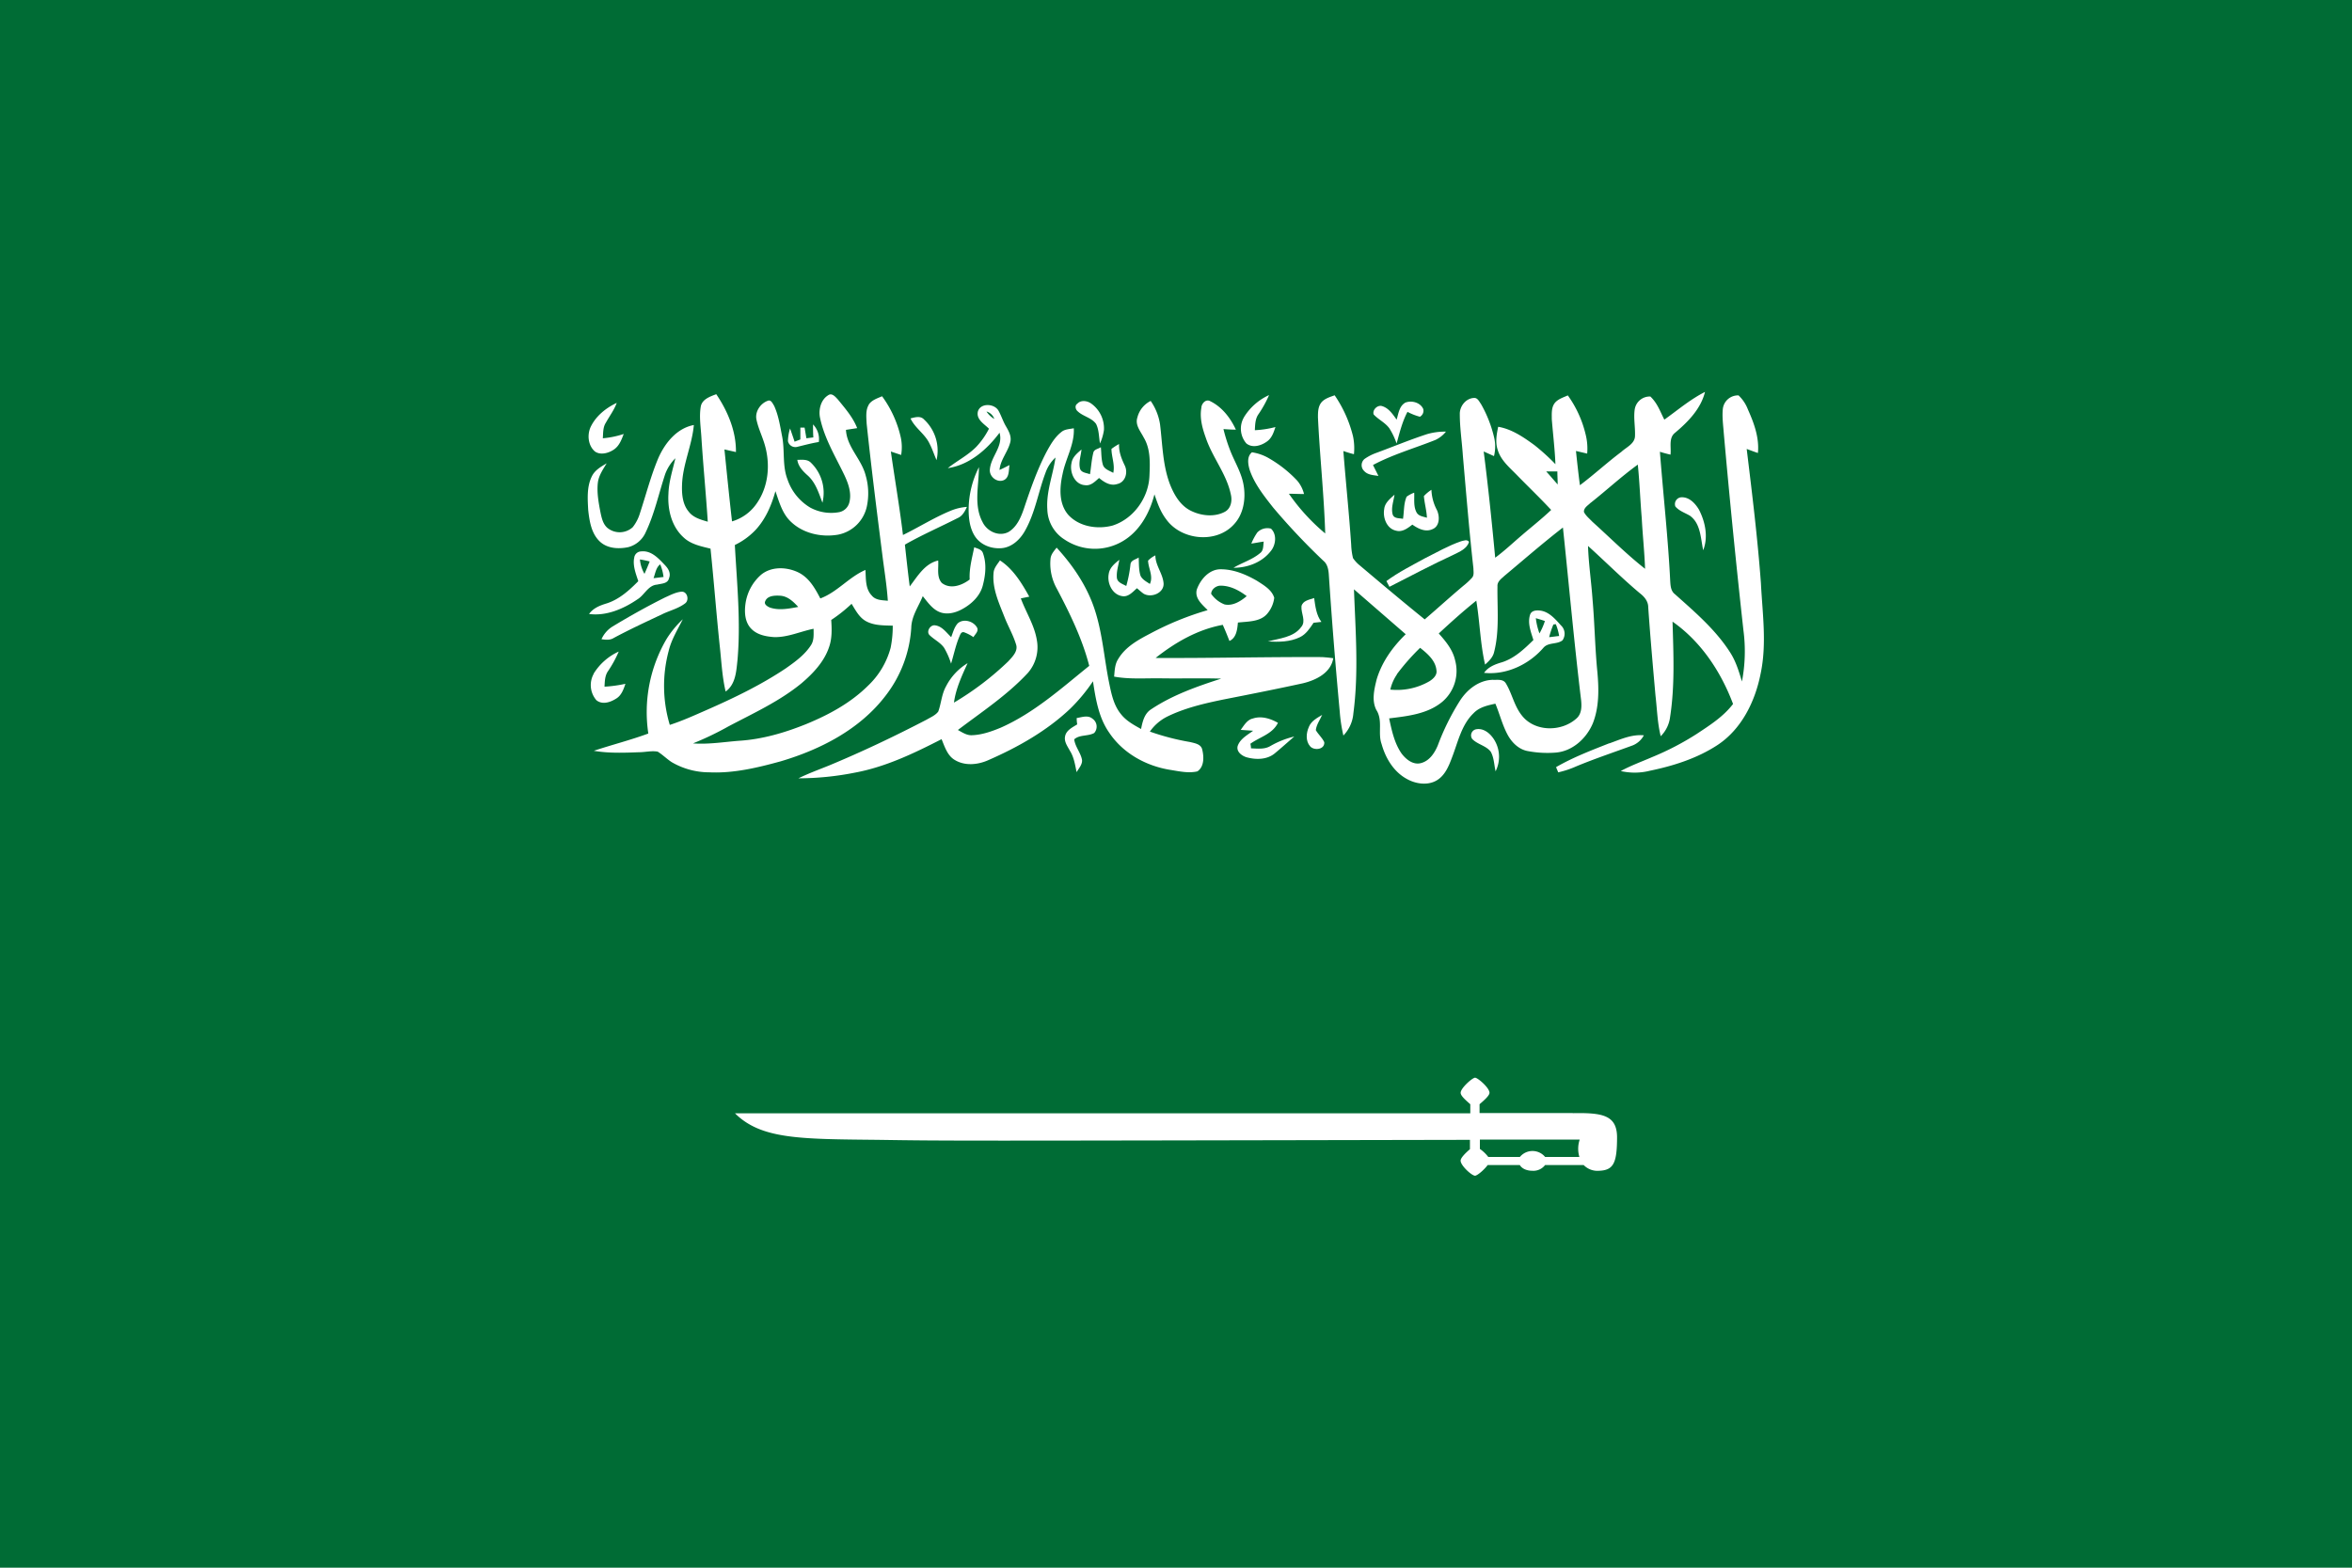 <svg xmlns="http://www.w3.org/2000/svg" viewBox="0 0 900 600"><title>Saudi_Arabia</title><path d="M900,600V0H0V600Z" style="fill:#006c35"/><path d="M636.91,160.58c5.1-3.64,9.84-7.71,15.52-10.58-1.62,6.5-6.49,11.46-11.47,15.64-2.55,2-1.39,5.62-1.74,8.37-1.39-.33-2.66-.66-4.05-1.1,1.27,16.53,3.13,32.94,3.94,49.47.12,1.87.23,3.86,1.85,5.07,7.64,6.83,15.52,13.55,21.08,22.25,2.2,3.42,3.36,7.27,4.52,11.13a61.17,61.17,0,0,0,.58-19.5q-4.17-37.68-7.53-75.57c-.23-3.08-.69-6.28-.35-9.36a5.83,5.83,0,0,1,6-5.07,14.48,14.48,0,0,1,3.59,5.4c2.32,5.18,4.4,10.8,3.82,16.64-1.39-.44-2.78-1-4.29-1.54,2.08,17.08,4.17,34.15,5.44,51.34.58,11.57,2.32,23.25-.12,34.7-2.08,10.58-7.3,21.26-16.56,27.32-7.76,5.07-16.79,7.93-25.83,9.8a23.72,23.72,0,0,1-11.12.11c3.82-2.09,8.11-3.64,12.16-5.4a105.89,105.89,0,0,0,16.91-8.81c5-3.31,10.19-6.61,13.9-11.46-4.63-12.34-12.28-23.91-23.16-31.51.35,12.12.93,24.46-.93,36.47a12.53,12.53,0,0,1-3.59,7.38c-1.27-5.07-1.39-10.36-2-15.53-1-11.24-2-22.58-2.78-33.82,0-2.31-1.51-4.08-3.24-5.4-6.83-5.73-13.2-12.12-19.8-18.07.23,6.94,1.27,13.77,1.74,20.6.81,9.25.93,18.51,1.85,27.76.58,6.5.69,13.33-1.74,19.5-2.43,5.84-7.88,10.8-14.36,11.24a40.24,40.24,0,0,1-10.31-.55c-3.59-.55-6.37-3.31-8-6.39-2-3.75-3-7.93-4.63-11.79-3,.66-6.14,1.32-8.34,3.64-4.63,4.41-6,11.13-8.22,16.86-1.27,3.42-2.78,7.16-6.14,9s-7.76,1.21-11.12-.66c-5.1-2.75-8.22-8-9.73-13.44-1.51-4.19.58-9-2-13-1.85-3.64-.81-7.93.12-11.68,2-6.72,6.14-12.45,11.12-17.3l-19.8-17.19c.58,15.86,1.85,31.73-.23,47.48a13.78,13.78,0,0,1-3.82,8.48,60.17,60.17,0,0,1-1.39-9.14q-2.43-26.11-4.17-52.22c-.12-2-.46-4.19-2.08-5.51a253.1,253.1,0,0,1-19.23-20.38c-3.47-4.41-7.06-8.92-8.92-14.21-.69-2.2-1.27-5.29.81-6.94a18.13,18.13,0,0,1,6.72,2.42,46.88,46.88,0,0,1,10.54,8.37,12.42,12.42,0,0,1,2.66,5.18c-2,0-3.82-.11-5.79-.11a77.07,77.07,0,0,0,13.9,15.2c-.46-14.76-2.08-29.63-2.78-44.4,0-2,0-4.19,1.39-5.84,1.27-1.43,3.24-2,5-2.64A48,48,0,0,1,517.74,167a22.42,22.42,0,0,1,.35,6.83c-1.39-.33-2.78-.77-4.05-1.21.93,12,2.2,23.91,3,35.91a25.4,25.4,0,0,0,.69,5.07,13,13,0,0,0,2.66,2.86c8.22,6.94,16.45,13.88,24.78,20.6,5-4.3,9.84-8.7,14.82-12.89a27.18,27.18,0,0,0,3.24-3c.93-1,.58-2.42.58-3.64-1.62-14.43-2.78-28.86-4.05-43.3-.35-5.29-1.16-10.47-1.16-15.64-.12-3.08,2.32-6.17,5.44-6.28,1.39-.11,2,1.43,2.66,2.31a47.81,47.81,0,0,1,5.1,13.11,15.14,15.14,0,0,1-.12,6.83c-1.27-.55-2.66-1.21-3.94-1.76,1.74,13.55,3.13,27.1,4.4,40.65,3.59-2.64,6.83-5.73,10.19-8.59,3.71-3.19,7.64-6.28,11.23-9.69-4.29-4.63-8.8-8.92-13.2-13.44-2.78-2.86-6.14-5.62-7.3-9.69-.93-2.86-.35-5.95.23-8.7,5.21.88,9.73,4,13.9,7.05a81.44,81.44,0,0,1,8,7.27c-.23-5.73-.93-11.46-1.39-17.19,0-2.2-.23-4.63,1.27-6.39,1.27-1.43,3.24-2,4.86-2.75a42.31,42.31,0,0,1,6.83,15,22.09,22.09,0,0,1,.58,7.27l-4.29-1c.46,4.41.93,8.7,1.51,13.11,5.44-4.08,10.42-8.7,15.87-12.78,1.85-1.76,5.21-3.08,5.21-6.17.12-3.31-.58-6.72-.12-10a5.82,5.82,0,0,1,6-5c2.78,2.64,3.82,5.95,5.33,8.81Zm-28.26,31.84c-.93,1-2.66,1.87-2.55,3.53.69,1.43,2.08,2.53,3.24,3.75,6.72,6.06,13.09,12.45,20.15,18-.23-6.5-.93-12.89-1.27-19.39-.58-6.83-.81-13.66-1.51-20.49-6.25,4.52-11.93,9.8-18.07,14.65Zm-17-12c1.51,1.65,2.9,3.31,4.4,5,0-1.65-.12-3.31-.12-5h-4.29Zm-16.21,40.21c-1.16,1-2.55,2.09-2.43,3.75-.12,8.37.81,17-1.27,25.12-.46,2.09-2,3.53-3.47,4.85-1.85-8-2-16.3-3.36-24.46-5,4-9.73,8.26-14.36,12.56,2.66,3,5.33,6.17,6.25,10.25a15.5,15.5,0,0,1-4.86,15.86c-5.68,4.74-13.32,5.51-20.38,6.39,1,4.63,2,9.47,4.75,13.44,1.74,2.31,4.52,4.52,7.53,3.64,3.24-.88,5.21-4,6.37-6.83a92.17,92.17,0,0,1,8.34-16.86c2.78-4.41,7.3-8,12.62-8.15,1.74.11,4.05-.44,5.1,1.43,2.32,3.86,3.13,8.48,6,12.12,4.86,6.39,15.17,6.5,21,1.21,2-1.76,2-4.63,1.74-7.05-2.66-21.92-4.63-44.07-6.95-66C590.24,207.95,582.94,214.34,575.41,220.62Zm-40.88,37.46a16.79,16.79,0,0,0-2.55,5.84A24.77,24.77,0,0,0,547,260.72c1.39-.88,3-2.31,2.66-4.19-.35-3.75-3.47-6.39-6.25-8.59a85.5,85.5,0,0,0-8.92,10.14Z" style="fill:#fff"/><path d="M317,151.21c1.39-.88,2.66.66,3.59,1.65,2.78,3.42,5.79,6.83,7.41,11l-4.29.66c.35,6.61,5.91,11.13,7.53,17.41a24.39,24.39,0,0,1,.46,11.9,14,14,0,0,1-11,10.8c-6.37,1.1-13.55-.44-18.3-5.18-3.13-3.08-4.29-7.49-5.68-11.46-1.51,5.4-3.71,10.58-7.53,14.76a27.2,27.2,0,0,1-8,5.84c.81,14.76,2.32,29.52,1,44.18-.46,4.19-.69,9.14-4.52,11.9-1.39-5.84-1.62-11.9-2.32-18-1.27-12.23-2.2-24.46-3.47-36.69-3.59-.88-7.53-1.65-10.31-4.3-4.63-4.19-6.14-10.69-5.79-16.64.12-4.63,1.62-9.14,2.66-13.66a16.78,16.78,0,0,0-3.94,6.17c-2.43,7.38-4.05,15.09-7.41,22.14a10.06,10.06,0,0,1-6.72,5.73c-3.71.77-8.11.55-11-2.31-3.13-3.08-3.82-7.71-4.29-11.9-.23-4.3-.58-8.92,1.39-12.89,1.16-2.42,3.59-3.75,5.68-5-1.39,2.31-3,4.63-3.36,7.27-.46,3.75.23,7.6.93,11.24.46,2.2.93,4.63,2.66,6.17a7.42,7.42,0,0,0,9.73-.22,16.12,16.12,0,0,0,2.78-5.4c2.32-7.05,4.17-14.32,7.06-21.15,2.55-5.73,7.06-11.35,13.55-12.56-.69,7.82-4.29,15.09-4.52,23-.12,3.53.23,7.38,2.55,10.14,1.74,2.31,4.63,3.08,7.3,3.86-.69-10.69-1.74-21.37-2.43-32.17-.23-4-.93-8-.23-12,.58-2.75,3.59-3.75,5.91-4.63,4.4,6.5,7.64,14.21,7.53,22.14l-4.4-1c.93,9.14,1.85,18.4,2.9,27.54a17.37,17.37,0,0,0,9.5-6.94c4.52-6.5,5.21-15,3-22.47-.93-3.19-2.43-6.17-3.13-9.47-.69-3.08,1.51-6.28,4.29-7.27,1.27-.55,1.85,1,2.43,1.87,1.74,3.75,2.32,7.93,3.13,12,1,5.4,0,11,2,16.19a20,20,0,0,0,8.69,10.8A16.84,16.84,0,0,0,321.19,196,5,5,0,0,0,325,192.3c.93-3.53-.35-7.16-1.85-10.36-3.47-7.27-7.76-14.21-9.38-22.14-.58-2.86.23-6.83,3.24-8.59Z" style="fill:#fff"/><path d="M476,159.69a21.93,21.93,0,0,1,9.61-8.48,43.43,43.43,0,0,1-4.17,7.49c-1.16,1.76-1.16,4-1.27,5.95a37.76,37.76,0,0,0,7.88-1.21c-.69,2.09-1.39,4.3-3.36,5.62-2.2,1.54-5.44,2.53-7.76.66a8.63,8.63,0,0,1-.93-10Z" style="fill:#fff"/><path d="M332.43,154.85c1.16-1.76,3.36-2.42,5.1-3.19a42.33,42.33,0,0,1,7.18,15.86,18.13,18.13,0,0,1,.12,6.61c-1.27-.44-2.66-.88-3.94-1.32,1.51,10.69,3.36,21.26,4.63,31.95,6.14-3,11.81-6.61,18.18-9.25A20,20,0,0,1,370,194c-.81,1.76-1.74,3.53-3.59,4.3-6.72,3.42-13.55,6.39-20.15,10.14.58,5.29,1.16,10.69,1.85,16,3-3.86,5.68-8.7,10.89-9.92.23,2.86-.69,6.28,1.39,8.59,3.24,2.53,7.64,1,10.66-1.32-.23-4.19.93-8.26,1.74-12.34,1.27.55,2.9.77,3.36,2.31,1.39,3.86,1,8.15,0,12-1,4.41-4.63,7.71-8.57,9.69-2.43,1.21-5.44,1.87-8.11.77s-4.52-3.75-6.37-6.06c-1.62,4-4.29,7.6-4.4,12.12a47.25,47.25,0,0,1-9.84,26c-9.84,12.89-24.9,20.6-40.19,25.12-8.8,2.42-18,4.63-27.22,4.19A28.55,28.55,0,0,1,257,291.68c-1.85-1.21-3.47-2.86-5.33-4-2.32-.44-4.75.22-7.18.22-5.79.22-11.58.44-17.26-.55,6.95-2.31,14-4.08,20.85-6.61a55.39,55.39,0,0,1,6.95-36.13,37.41,37.41,0,0,1,6.25-7.6c-2,4-4.4,7.82-5.44,12.23a51.83,51.83,0,0,0,.46,28.2c4.75-1.54,9.38-3.64,13.9-5.62,10.54-4.63,20.85-9.58,30.46-16,3.59-2.53,7.3-5.18,9.73-9,1.16-1.87.93-4.08.93-6.17-5,1-9.84,3.31-15.06,3.19-3.24-.22-6.72-.88-9-3.42s-2.43-6.17-2-9.36A18.06,18.06,0,0,1,291.2,220c3.82-3.19,9.5-3.08,13.9-1.1s6.72,6.17,8.8,10.14c6.49-2.42,10.89-8.15,17.26-10.91.23,3.31-.12,7.16,2.43,9.8,1.51,1.87,4.05,1.76,6.14,2-.35-5.29-1.16-10.47-1.85-15.64-2.2-17.3-4.4-34.7-6.25-52.11-.12-2.53-.46-5.18.81-7.27Zm-39.61,75.24c-.58,1.21.81,2,1.74,2.42,3.47,1.21,7.3.44,10.89-.22-1.85-2-4.05-4.19-7.06-4.3-2-.11-4.75,0-5.56,2.09Zm25.25,7.16c.23,3.53.35,7.05-.81,10.36-1.85,5.62-6.14,10.14-10.54,13.88-8.45,6.94-18.41,11.46-28,16.53a116.5,116.5,0,0,1-13.55,6.5c5.91.44,11.81-.55,17.6-1,8.92-.55,17.49-3.08,25.71-6.39,8.57-3.53,16.91-8,23.63-14.65a31.1,31.1,0,0,0,8.69-14.54,41.35,41.35,0,0,0,.81-8.48c-3.47-.11-7.18,0-10.31-1.76-2.55-1.43-3.94-4.19-5.44-6.61a57,57,0,0,1-7.76,6.17Z" style="fill:#fff"/><path d="M412.23,154.52c1.27-1.43,3.59-1.21,5.1-.22a11.66,11.66,0,0,1,5.1,10.25,19.23,19.23,0,0,1-1.51,5.18c-.46-2.53-.35-5.18-1.51-7.49-1.74-2.42-5-2.86-7.06-4.85C411.53,156.72,411.18,155.18,412.23,154.52Z" style="fill:#fff"/><path d="M459.71,155.84c.23-1.54,1.74-3.19,3.36-2.31,4.52,2.2,7.76,6.39,9.84,10.91-1.62,0-3.24-.11-4.75-.22a63.27,63.27,0,0,0,2.9,9c1.74,4.19,4.17,8.15,4.86,12.78.81,5.07-.12,10.8-3.71,14.65-6.72,7.49-20.15,6.17-25.94-1.87-2.2-2.86-3.36-6.17-4.52-9.58-1.85,7.27-5.79,14.32-12.39,18.07a20.86,20.86,0,0,1-22-.77,14.1,14.1,0,0,1-6.6-11.57c-.46-6.83,2.2-13.22,3.13-19.83a14.49,14.49,0,0,0-3.82,5.84c-2.78,7.38-3.94,15.31-7.88,22.25-1.85,3.31-5,6.28-8.92,6.61s-8-1.21-10.19-4.52c-2-3.08-2.43-6.83-2.43-10.47a36.28,36.28,0,0,1,3.94-16c0,6.94-2.08,14.54,1.39,21,1.74,3.64,6.37,5.73,10,3.75,3.24-2,4.75-5.73,5.91-9.14,2.43-7.27,5-14.65,8.57-21.48,1.51-2.75,3.13-5.62,5.68-7.6,1.27-1.1,3.13-1.1,4.75-1.43.35,6.17-3.13,11.57-4.29,17.52-1.16,5.18-1.51,11.35,2.2,15.64,4.17,4.52,11.12,5.62,16.91,4.08,8-2.53,13.78-10.58,14.13-18.95.23-5,.46-10.36-2.2-14.76-1.16-2.31-3.36-4.74-2.43-7.6a9.69,9.69,0,0,1,5.1-6.39,21.35,21.35,0,0,1,3.59,9c.93,7.6,1,15.42,3.71,22.69,1.62,4.19,4.05,8.48,8.34,10.47,3.94,1.87,8.8,2.31,12.62.33,2.43-1.21,3-4.19,2.43-6.61-1.62-7.93-7.06-14.21-9.61-21.81-1.39-3.86-2.43-7.82-1.62-11.79Z" style="fill:#fff"/><path d="M537.54,154.19c2.43-1.1,5.91-.22,7.06,2.31a2.62,2.62,0,0,1-1.27,3,22.2,22.2,0,0,1-4.75-1.87c-2,3.75-3,7.93-4.17,12.12a27.27,27.27,0,0,0-2.78-5.84c-1.62-2.2-4.17-3.31-6-5.29-.58-1.76,1.51-3.75,3.24-3.19,2.55.77,4.05,3.08,5.56,5.18.69-2.31,1-5.07,3.13-6.39Z" style="fill:#fff"/><path d="M226,163.44c2-4.19,5.79-7.27,10-9.25-1,2.75-2.78,5.07-4.17,7.6-1.16,1.76-1,4-1.16,5.95a34.41,34.41,0,0,0,8-1.65c-.81,2.09-1.62,4.41-3.59,5.84s-5.21,2.42-7.41.88C225.07,170.6,224.6,166.53,226,163.44Z" style="fill:#fff"/><path d="M374.12,157.82c.69-3.64,6.14-3.53,7.88-.77,1.16,2,1.74,4.08,2.9,6.06s2.32,4.08,1.62,6.39c-1,3.64-3.71,6.5-4.05,10.36,1.27-.55,2.55-1.21,3.82-1.87-.35,2,0,4.63-2.08,5.73-2.55,1.21-5.68-1.21-5.44-4,.35-5,5.21-8.81,3.71-14.1-4.86,6.5-11.58,12.34-19.8,13.55,3.59-2.86,7.64-4.85,10.89-8.15a29.29,29.29,0,0,0,4.86-6.94c-1.74-1.76-4.75-3.42-4.29-6.28Zm3.36-.33a9.13,9.13,0,0,0,3,2.86A4.5,4.5,0,0,0,377.48,157.49Z" style="fill:#fff"/><path d="M348.41,160.14c1.74-.44,3.82-1.1,5.21.44a16.25,16.25,0,0,1,4.75,15.53c-.93-2.09-1.62-4.3-2.66-6.28-1.74-3.75-5.56-5.95-7.3-9.69Z" style="fill:#fff"/><path d="M311.12,162.45a8,8,0,0,1,2.2,6.72c-2.78.44-5.56,1.21-8.34,1.87a2.89,2.89,0,0,1-3.47-2.2,17.7,17.7,0,0,1,.81-4.85c.58,1.65,1.16,3.31,1.74,5.07.69-.33,1.51-.55,2.2-.88v-4.52h1.62c.23,1.32.46,2.75.69,4.08l2.66-.33c-.12-1.65-.12-3.31-.12-5Z" style="fill:#fff"/><path d="M546.34,166.08a24.52,24.52,0,0,1,6.95-.88,11.17,11.17,0,0,1-4.05,3.19c-8,3.19-16.21,5.51-23.86,9.58.69,1.43,1.39,2.75,2.08,4.19-1.85-.33-4.05-.33-5.44-1.87a3.09,3.09,0,0,1,.12-4.63,18.59,18.59,0,0,1,4.17-2.2c6.6-2.42,13.2-5.18,20-7.38Z" style="fill:#fff"/><path d="M425.31,171.81a21.45,21.45,0,0,1,2.9-1.87c-.12,3,.93,5.62,2.2,8.26s.23,6.39-2.9,7.05c-2.66.88-5.1-.77-6.95-2.31-1.51,1.32-3.13,3.08-5.33,2.75-4.05-.22-6-5-5.21-8.48.35-2.31,2.2-3.75,3.82-5.18-.23,2.42-1.16,4.85-.58,7.27.46,1.65,2.43,1.65,3.82,2.2.46-2.64.58-5.4,1.27-8.15.23-1.43,2-1.54,2.9-2.2.23,2.31.12,4.63.81,6.83.58,1.65,2.55,2.2,3.94,3,.69-3.19-.69-6.17-.69-9.14Z" style="fill:#fff"/><path d="M305.1,176c1.74,0,3.82-.33,5.21,1.1a16,16,0,0,1,4.4,15.31c-1.39-3.64-2.55-7.6-5.56-10.36C307.3,180.41,305.44,178.53,305.1,176Z" style="fill:#fff"/><path d="M544.84,189.88a15,15,0,0,1,2.9-2.42,17.89,17.89,0,0,0,2.08,7.71c1.16,2.42,1.16,6.28-1.74,7.38-2.66,1.21-5.44-.22-7.64-1.76-1.74,1.32-3.82,3-6.25,2.31-3.59-.77-5.1-5-4.52-8.26.23-2.42,2.32-4,3.94-5.51-.35,2.53-1.39,5.07-.69,7.6.58,1.65,2.55,1.32,3.94,1.65.46-2.86.23-5.84,1.39-8.48a11.88,11.88,0,0,1,2.9-1.54c.12,2.53-.35,5.29.93,7.6.81,1.43,2.55,1.54,3.94,2-.12-2.75-.93-5.51-1.16-8.26Z" style="fill:#fff"/><path d="M641.08,193.85a2.62,2.62,0,0,1,2.55-3.53c2.9,0,5.1,2.42,6.49,4.74,2.43,4.74,3.59,10.47,1.62,15.53-1-4.52-.93-10.25-5.1-13.22-1.85-1.1-4.05-1.76-5.56-3.53Z" style="fill:#fff"/><path d="M481.14,203.76a5.34,5.34,0,0,1,5.21-1.43c2.32,2.2,1.85,6.17,0,8.48-3.36,4.41-8.92,6.5-14.36,6.5,3.36-2,7.18-3.08,10.19-5.62,1.39-1,1.16-2.86,1.39-4.41-1.62.22-3.24.55-4.75.77a22.24,22.24,0,0,1,2.32-4.3Z" style="fill:#fff"/><path d="M559,207.18c1-.22,2.43-.88,3.13.22-.81,2.64-3.59,3.75-5.79,4.85-8.34,3.86-16.45,8.15-24.67,12.34-.35-.77-.81-1.43-1.16-2.2,4.63-3.42,9.73-5.95,14.71-8.7,4.63-2.31,9-4.85,13.78-6.5Z" style="fill:#fff"/><path d="M402,213.68c.23-1.65,1.39-2.86,2.32-4.08,6.37,6.94,11.81,15,14.71,24.13,2.78,8.7,3.47,17.85,5.21,26.77.93,4.52,1.74,9.25,4.75,12.89,2,2.53,4.86,4.08,7.64,5.62.58-2.86,1.27-5.95,3.94-7.6,8.11-5.4,17.49-8.7,26.75-11.68-7.53-.22-15.17,0-22.7-.11-6.14-.11-12.28.44-18.3-.66.23-2.31.23-4.74,1.62-6.83,2.78-4.63,7.64-7.27,12.28-9.69a113.41,113.41,0,0,1,21.89-8.92c-2-2.09-5-4.41-4.17-7.82,1.39-4,4.86-7.93,9.27-7.82,4.86,0,9.61,2,13.78,4.41,2.55,1.65,5.68,3.42,6.6,6.5a11.51,11.51,0,0,1-2.55,5.95c-2.66,3.31-7.41,3.08-11.35,3.53-.23,2.64-.58,5.84-3.24,7.05-.81-2.09-1.62-4.08-2.55-6.17-9.61,1.76-18.18,6.72-25.71,12.67,21.31.11,42.5-.44,63.82-.33,1.39.11,2.78.22,4.17.44-.93,5.62-6.6,8.37-11.58,9.58-10.08,2.2-20.15,4.19-30.23,6.17-7.53,1.54-15.17,3.31-22,6.72A17.9,17.9,0,0,0,440,280a92.72,92.72,0,0,0,15.4,4c1.74.44,4.17.77,4.63,2.86.69,2.75.81,6.61-1.85,8.37-3.36.77-6.83,0-10.19-.55-9.27-1.43-18.18-6.28-23.51-14.21-4.05-5.73-5.21-12.89-6.25-19.72a66.13,66.13,0,0,1-8.8,10.58c-9,8.48-19.92,14.65-31.27,19.61-3.94,1.76-8.92,2.31-12.86-.11-2.78-1.65-3.82-5.07-5-7.93-10.54,5.4-21.31,10.58-33,12.78a111.4,111.4,0,0,1-21.77,2.2c3.82-1.87,7.76-3.31,11.58-4.85,12.74-5.29,25.25-11.24,37.52-17.63,1.51-.88,3.36-1.65,4.4-3.08,1.16-3.19,1.27-6.61,3-9.69a22.06,22.06,0,0,1,8.22-8.81c-2.2,4.85-4.52,9.8-5.21,15.09a112.45,112.45,0,0,0,20.73-15.75c1.62-1.76,3.94-4,3-6.61-1.16-3.75-3.13-7.05-4.52-10.69-2.08-5.29-4.63-10.8-4.05-16.64.12-1.87,1.51-3.31,2.43-4.74,5.1,3.31,8.34,8.7,11.23,13.88l-3.24.66c2,5.4,5.21,10.25,6.14,16a15,15,0,0,1-3.47,12.56c-7.88,8.48-17.6,14.87-26.75,21.81,1.62.88,3.36,2.09,5.33,2,3.82-.11,7.53-1.43,11-2.86,12.74-5.62,23.16-15,33.93-23.69-2.66-10.36-7.41-20.05-12.39-29.52A19.65,19.65,0,0,1,402,213.68Zm61.5,13.66a11.1,11.1,0,0,0,5.1,4c3.13.66,6.14-1.21,8.45-3.19-2.9-2.2-6.25-4-10-4-1.74,0-3.59,1.43-3.59,3.19Z" style="fill:#fff"/><path d="M242.67,213.68a2.73,2.73,0,0,1,2.66-2.64c3.94-.44,6.72,2.75,9.15,5.29,1.27,1.32,2.32,3.08,1.51,5-.46,2.09-2.9,2-4.52,2.42-3.47.22-4.86,4-7.53,5.62-5.33,3.64-11.93,6.5-18.53,5.62,1.62-2.31,4.29-3.31,6.83-4.08,4.75-1.54,8.57-5,12-8.48-.93-2.86-2.08-5.73-1.62-8.7Zm2.2.44a13.4,13.4,0,0,0,1.74,5.51c.69-1.54,1.39-3.19,2-4.74A36.35,36.35,0,0,0,244.87,214.12Zm5.21,7.16c1.27-.11,2.55-.33,3.82-.44a17.68,17.68,0,0,0-1.27-4.85c-1.62,1.21-1.85,3.42-2.55,5.29Z" style="fill:#fff"/><path d="M439.33,214.56a9.71,9.71,0,0,1,2.78-2c0,3.86,2.78,6.83,3.13,10.58s-4.63,5.84-7.64,4.08c-.93-.66-1.74-1.43-2.55-2.09-1.62,1.43-3.36,3.53-5.79,3-3.71-.66-5.68-5-5-8.48.35-2.42,2.32-4,4.05-5.4-.35,2.31-1.16,4.52-.93,6.94.23,1.76,2.2,2.31,3.59,3.08a48.9,48.9,0,0,0,1.62-8.37c.23-1.54,2.08-1.76,3.13-2.53.12,2.31,0,4.74.69,6.94.69,1.54,2.32,2.31,3.59,3.19,1.39-3-.58-5.95-.69-8.92Z" style="fill:#fff"/><path d="M254.48,228.66c2-.88,4.05-2,6.25-2.2s3.13,3.08,1.51,4.41c-2.43,1.87-5.33,2.64-8.11,3.86-6.49,3.08-13,6.06-19.34,9.47-1.39.88-3.13.66-4.63.44a11,11,0,0,1,4.05-4.74C240.93,235.82,247.65,232.07,254.48,228.66Z" style="fill:#fff"/><path d="M498,232.07c.46-2.2,3-2.53,4.86-3.19.46,3.19.81,6.5,2.78,9.14l-3,.33c-1.39,2.09-2.9,4.41-5.21,5.51-3.82,1.87-8.11,1.87-12.28,1.65,4.4-1.21,9.84-1.54,12.74-5.51,2-2.31-.12-5.29.12-7.93Z" style="fill:#fff"/><path d="M585.49,235.27c.58-1.76,2.66-1.76,4.17-1.54,3.24.55,5.56,3.31,7.64,5.62a4.34,4.34,0,0,1,.58,5.73c-2.08,1.65-5.44.66-7.3,2.86-5.56,6.39-14.13,10.47-22.7,9.58,1.62-2.31,4.29-3.31,6.95-4.08,4.75-1.54,8.45-5.07,11.93-8.48-.93-3.08-2.32-6.39-1.27-9.69Zm2.2,1.32a25.31,25.31,0,0,0,1.39,5.84,24.7,24.7,0,0,0,2.08-4.74C590,237.25,588.73,236.92,587.69,236.59Zm6.72,2.42a34.25,34.25,0,0,0-1.62,4.85c1.27-.11,2.55-.33,3.82-.44a20.22,20.22,0,0,0-1.27-4.52C595.1,238.9,594.64,239,594.41,239Z" style="fill:#fff"/><path d="M366.36,238.68c2.2-2.09,6.14-1,7.53,1.54.69,1.43-.81,2.53-1.39,3.64a15.83,15.83,0,0,0-3.59-1.87c-1.16-.33-1.51,1-1.85,1.76-1.39,3.31-2.08,6.83-3.13,10.25a28.58,28.58,0,0,0-2.66-6.06c-1.39-2-3.71-3.08-5.44-4.74-1.62-1.32.12-4.19,2-3.86,2.66.33,4.29,2.75,6.14,4.52.69-1.76,1.16-3.75,2.43-5.18Z" style="fill:#fff"/><path d="M227.15,257.85a21.93,21.93,0,0,1,9.61-8.48,44.44,44.44,0,0,1-4.17,7.6c-1.16,1.76-1.16,3.86-1.27,5.84a49.77,49.77,0,0,0,8-1.1c-.69,2.09-1.51,4.41-3.47,5.62-2.2,1.43-5.33,2.53-7.64.66a8.86,8.86,0,0,1-1-10.14Z" style="fill:#fff"/><path d="M412,274.82c2-.33,4.29-1.21,6,.22a3.67,3.67,0,0,1,.69,5.51c-2.43,1.32-5.56.55-7.64,2.42.35,2.86,2.55,5.18,3,7.93.12,1.76-1.27,3.19-2.08,4.63-.58-2.75-1-5.73-2.55-8.15-.93-1.76-2.32-3.53-1.85-5.62.46-2.31,2.9-3.42,4.63-4.52A14.47,14.47,0,0,1,412,274.82Z" style="fill:#fff"/><path d="M500.83,278.23c.93-2.31,3.13-3.42,5.1-4.63-.81,1.87-2.2,3.75-2.43,5.84.93,1.65,2.43,2.86,3.24,4.63.23,2.86-3.94,3.31-5.44,1.54-1.74-2-1.51-5.07-.46-7.38Z" style="fill:#fff"/><path d="M479.4,275c3.24-1.1,6.72,0,9.61,1.65-2.08,4.3-6.95,5.4-10.54,8a9.2,9.2,0,0,1,.23,1.76c2.55.11,5.21.44,7.41-.88a34.28,34.28,0,0,1,9.15-3.64c-2.55,2.2-5,4.41-7.53,6.5-3,2.42-7.18,2.42-10.77,1.43-1.74-.55-3.94-2.09-3.36-4.3.93-2.75,3.71-4.19,5.91-5.84l-4.75-.33C476,277.68,477.2,275.48,479.4,275Z" style="fill:#fff"/><path d="M563.37,282.86a2.38,2.38,0,0,1,1.51-3.75c3.13-.55,5.79,2,7.18,4.52a12.39,12.39,0,0,1,.23,11.57c-.58-2.53-.58-5.18-1.85-7.49-1.74-2.31-5-2.75-7.06-4.85Z" style="fill:#fff"/><path d="M615.83,284.51c4.29-1.54,8.57-3.53,13.2-3.08a8.42,8.42,0,0,1-4.29,3.86c-7.18,2.64-14.48,5.07-21.54,8a36.49,36.49,0,0,1-6.95,2.31c-.23-.66-.58-1.32-.81-2,6.49-3.75,13.43-6.39,20.38-9.14Z" style="fill:#fff"/><path d="M601.83,426H566.16v-3.38c1.61-1.39,3.8-3.28,3.8-4.38,0-1.89-4.49-5.77-5.52-5.77s-5.52,4-5.52,5.77c0,1.19,2,2.88,3.57,4.28l.12.1v3.48H281.25c10,9.95,24.86,9.85,54.66,10.15,26.58.4,26.47.4,226.57,0v3.58c-1.61,1.39-3.57,3.28-3.57,4.38,0,1.89,4.26,5.77,5.52,5.77.81,0,3.45-2.19,4.83-4.08h12.31c.81,1.39,2.65,2.19,4.83,2.19a5.65,5.65,0,0,0,4.83-2.19H606a7.36,7.36,0,0,0,5.87,2.19c5.64-.2,6.9-3.08,6.9-13-.12-8.36-5.75-9.25-16.92-9.05Zm2.53,16.81H591.25a6.25,6.25,0,0,0-9.67,0H569.5a14.42,14.42,0,0,0-3.22-3.08v-3.58h38.2A11,11,0,0,0,604.37,442.84Z" style="fill:#fff"/></svg>